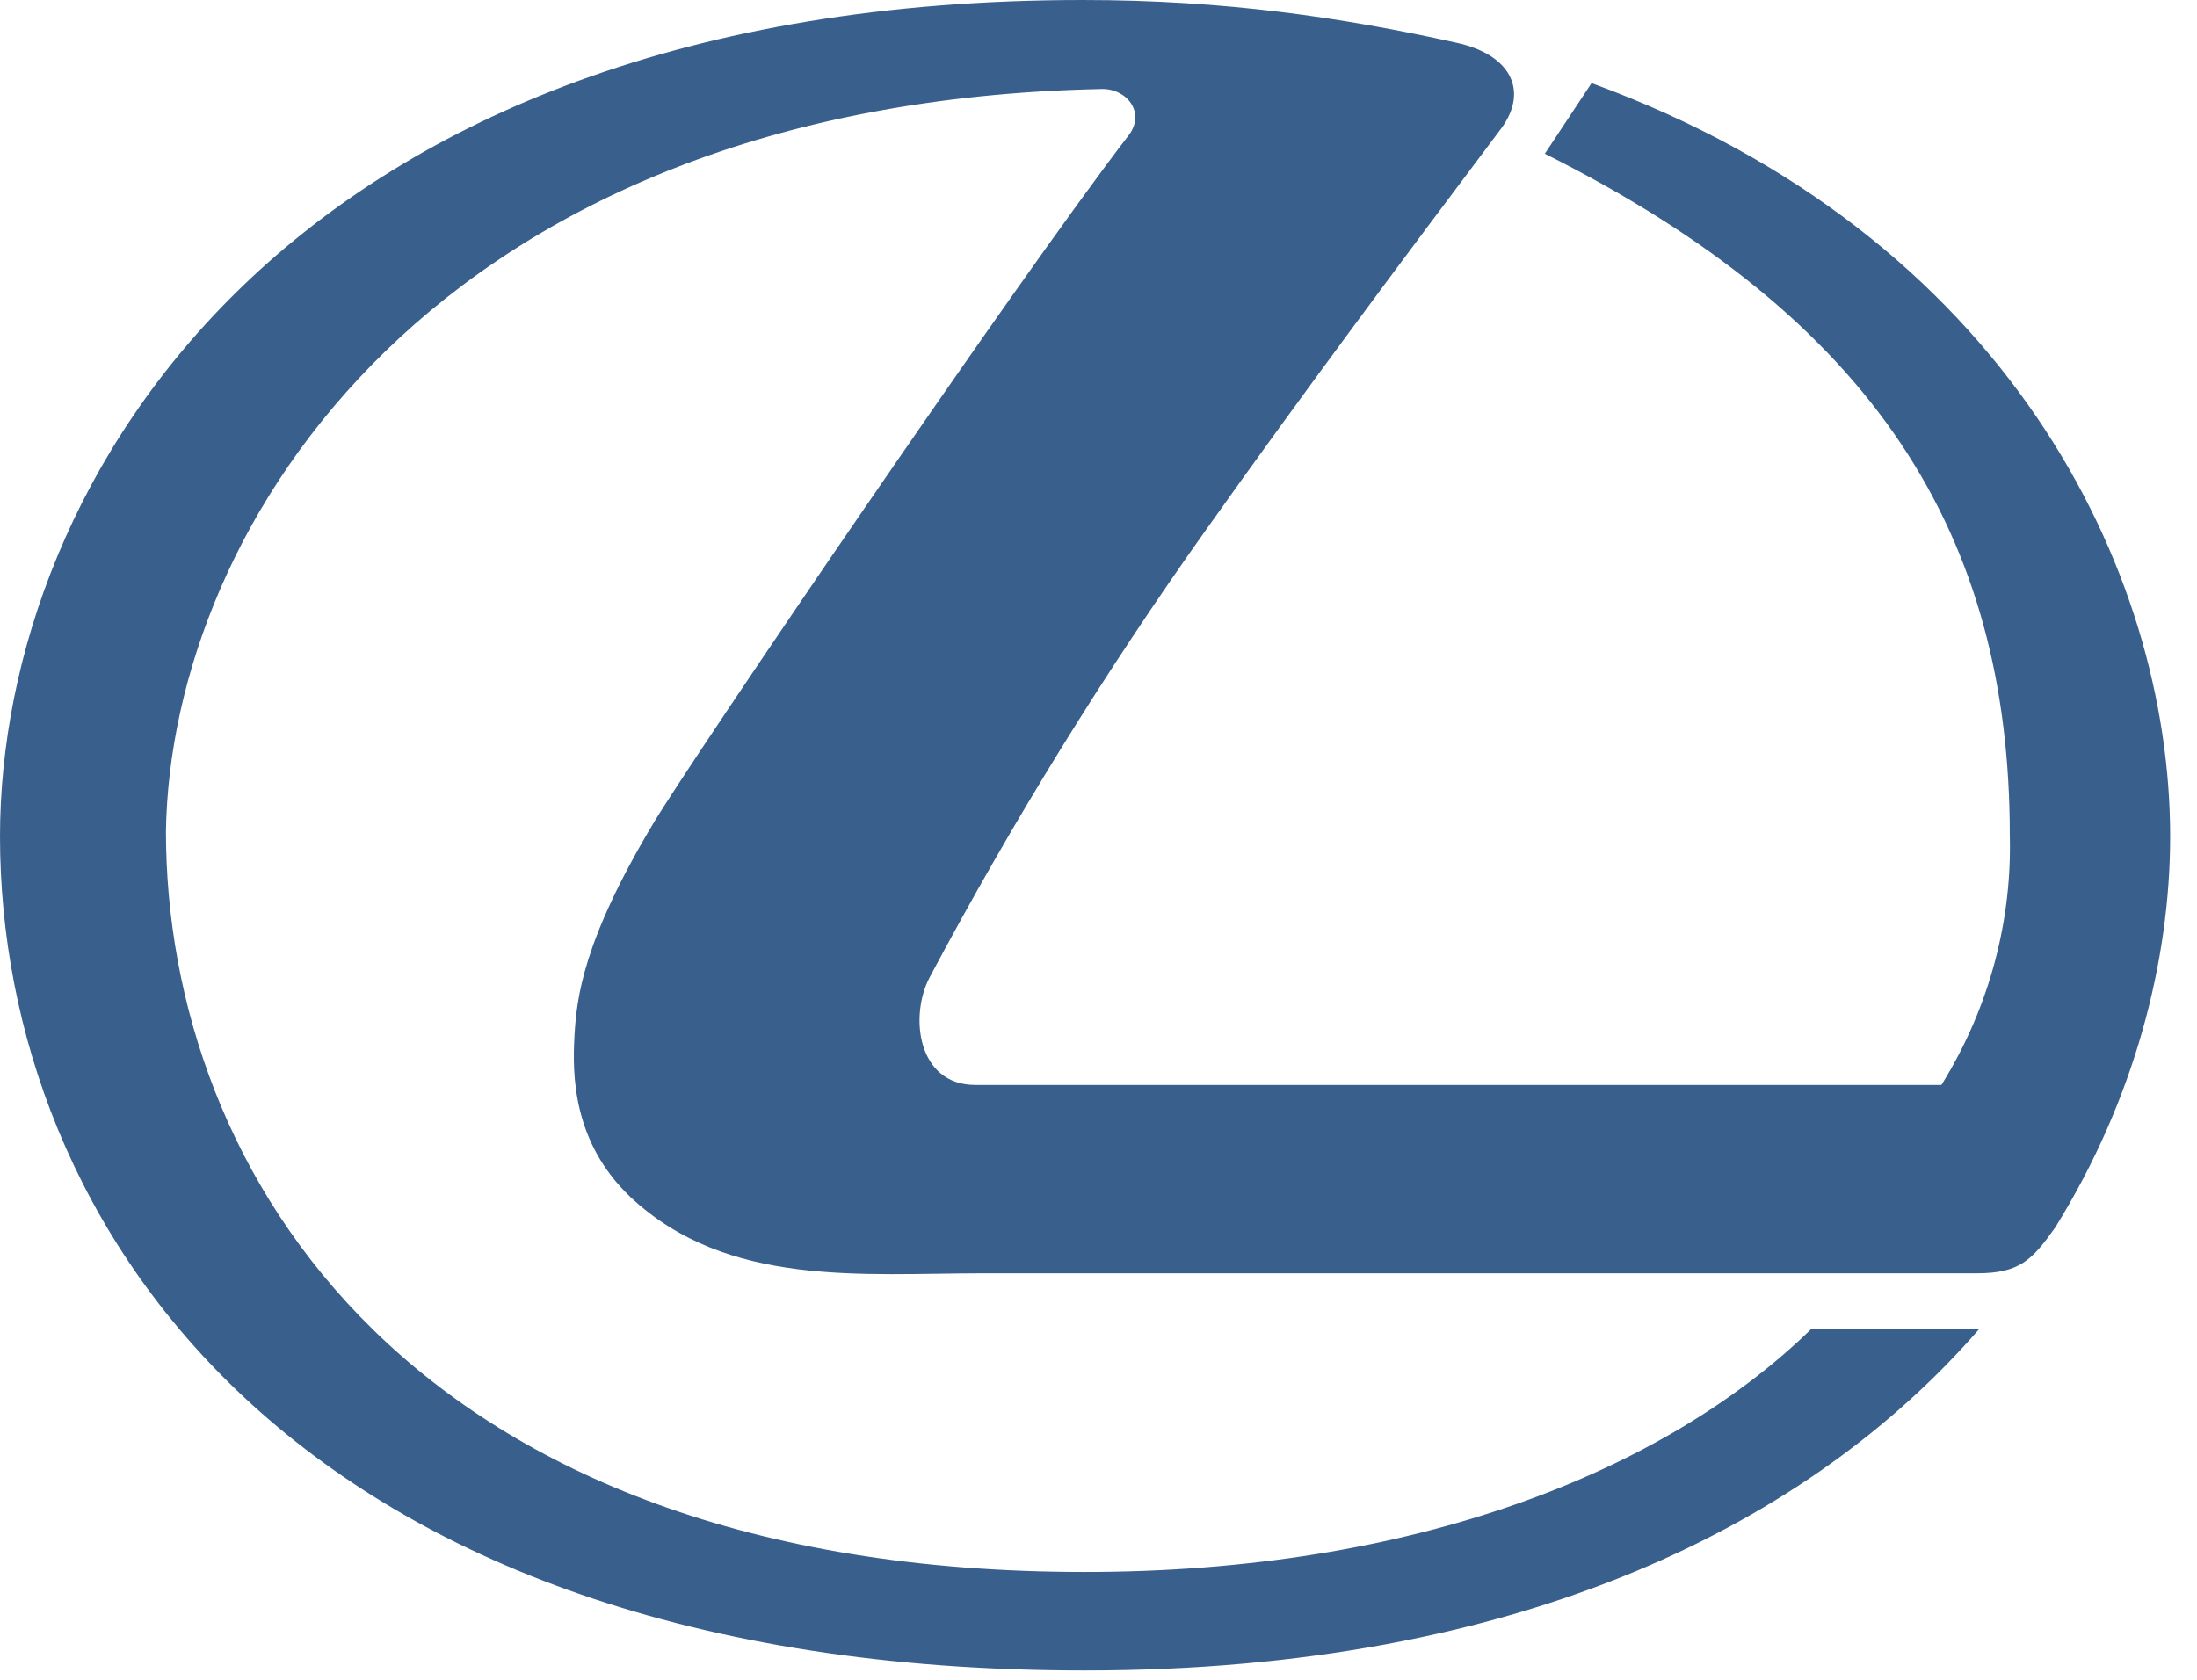 <svg width="68" height="52" viewBox="0 0 68 52" fill="none" xmlns="http://www.w3.org/2000/svg">
<path fill-rule="evenodd" clip-rule="evenodd" d="M34.932 4.19C31.415 8.767 21.383 23.544 20.24 25.457C18.039 29.124 17.845 30.9 17.78 32.084C17.716 33.246 17.716 35.341 19.506 37.049C22.506 39.872 26.712 39.416 30.445 39.416H61.191C62.507 39.416 62.896 39.006 63.608 38.004C66.068 34.042 67.169 29.738 67.169 25.89C67.169 17.646 62.099 7.264 49.26 2.573L47.814 4.759C57.997 9.858 62.206 16.53 62.206 25.866C62.271 28.371 61.644 31.081 60.09 33.586H30.185C28.395 33.586 28.135 31.445 28.783 30.238C31.346 25.422 34.208 20.79 37.348 16.372C40.369 12.114 43.346 8.128 46.475 3.962C47.317 2.801 46.755 1.684 45.072 1.321C41.577 0.546 37.931 0 33.508 0C8.977 0 0 14.869 0 25.89C0 37.845 9.041 51.712 33.572 51.712C47.187 51.712 56.099 47.088 61.255 41.146H56.055C51.545 45.541 43.799 48.662 33.572 48.662C12.794 48.662 5.136 36.342 5.136 25.73C5.286 16.258 13.506 3.187 34.091 2.755C34.868 2.732 35.473 3.484 34.932 4.19Z" fill="#395F8D"/>
</svg>
